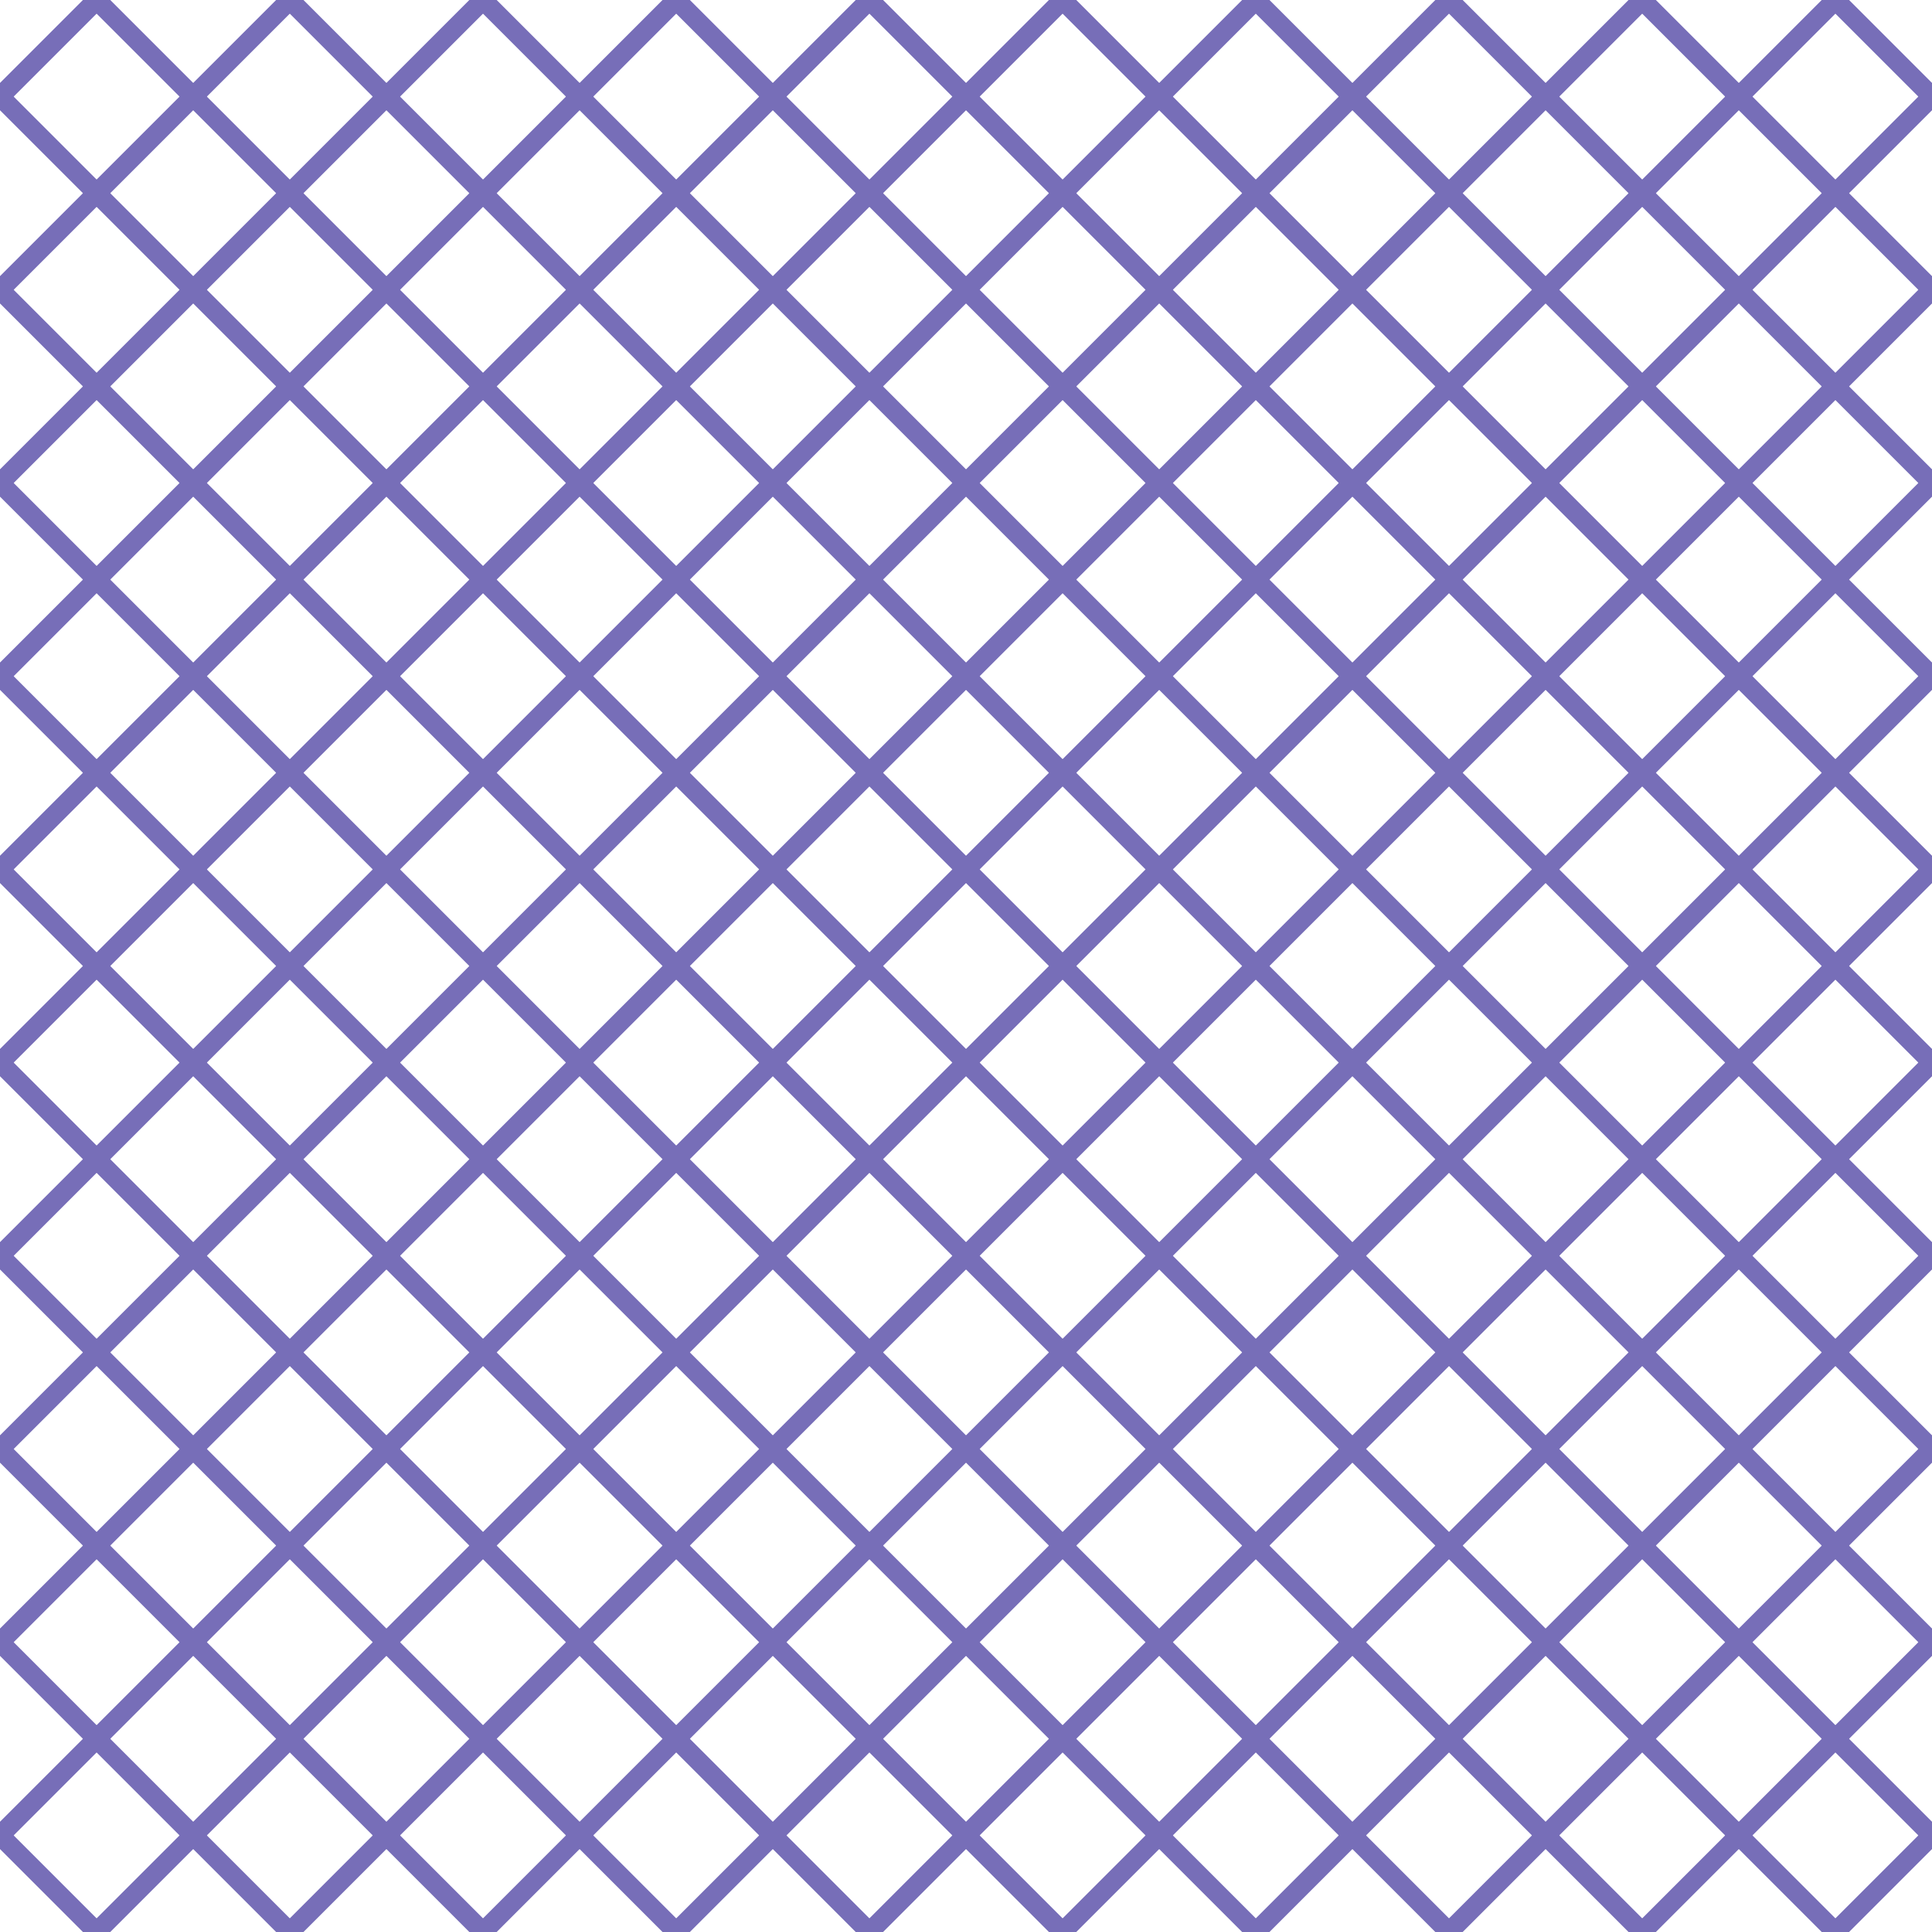<?xml version="1.0" encoding="UTF-8"?>
<svg xmlns="http://www.w3.org/2000/svg" xmlns:xlink="http://www.w3.org/1999/xlink" style="isolation:isolate" viewBox="0 0 200 200" width="200" height="200">
<line x1='10' y1='0' x2='0' y2='10' stroke-width='2' stroke-linecap='square' stroke='#776EB8' />
<line x1='30' y1='0' x2='0' y2='30' stroke-width='2' stroke-linecap='square' stroke='#776EB8' />
<line x1='50' y1='0' x2='0' y2='50' stroke-width='2' stroke-linecap='square' stroke='#776EB8' />
<line x1='70' y1='0' x2='0' y2='70' stroke-width='2' stroke-linecap='square' stroke='#776EB8' />
<line x1='90' y1='0' x2='0' y2='90' stroke-width='2' stroke-linecap='square' stroke='#776EB8' />
<line x1='110' y1='0' x2='0' y2='110' stroke-width='2' stroke-linecap='square' stroke='#776EB8' />
<line x1='130' y1='0' x2='0' y2='130' stroke-width='2' stroke-linecap='square' stroke='#776EB8' />
<line x1='150' y1='0' x2='0' y2='150' stroke-width='2' stroke-linecap='square' stroke='#776EB8' />
<line x1='170' y1='0' x2='0' y2='170' stroke-width='2' stroke-linecap='square' stroke='#776EB8' />
<line x1='190' y1='0' x2='0' y2='190' stroke-width='2' stroke-linecap='square' stroke='#776EB8' />
<line x1='200' y1='10' x2='10' y2='200' stroke-width='2' stroke-linecap='square' stroke='#776EB8' />
<line x1='200' y1='30' x2='30' y2='200' stroke-width='2' stroke-linecap='square' stroke='#776EB8' />
<line x1='200' y1='50' x2='50' y2='200' stroke-width='2' stroke-linecap='square' stroke='#776EB8' />
<line x1='200' y1='70' x2='70' y2='200' stroke-width='2' stroke-linecap='square' stroke='#776EB8' />
<line x1='200' y1='90' x2='90' y2='200' stroke-width='2' stroke-linecap='square' stroke='#776EB8' />
<line x1='200' y1='110' x2='110' y2='200' stroke-width='2' stroke-linecap='square' stroke='#776EB8' />
<line x1='200' y1='130' x2='130' y2='200' stroke-width='2' stroke-linecap='square' stroke='#776EB8' />
<line x1='200' y1='150' x2='150' y2='200' stroke-width='2' stroke-linecap='square' stroke='#776EB8' />
<line x1='200' y1='170' x2='170' y2='200' stroke-width='2' stroke-linecap='square' stroke='#776EB8' />
<line x1='200' y1='190' x2='190' y2='200' stroke-width='2' stroke-linecap='square' stroke='#776EB8' />
<line x1='0' y1='10' x2='190' y2='200' stroke-width='2' stroke-linecap='square' stroke='#776EB8' />
<line x1='0' y1='30' x2='170' y2='200' stroke-width='2' stroke-linecap='square' stroke='#776EB8' />
<line x1='0' y1='50' x2='150' y2='200' stroke-width='2' stroke-linecap='square' stroke='#776EB8' />
<line x1='0' y1='70' x2='130' y2='200' stroke-width='2' stroke-linecap='square' stroke='#776EB8' />
<line x1='0' y1='90' x2='110' y2='200' stroke-width='2' stroke-linecap='square' stroke='#776EB8' />
<line x1='0' y1='110' x2='90' y2='200' stroke-width='2' stroke-linecap='square' stroke='#776EB8' />
<line x1='0' y1='130' x2='70' y2='200' stroke-width='2' stroke-linecap='square' stroke='#776EB8' />
<line x1='0' y1='150' x2='50' y2='200' stroke-width='2' stroke-linecap='square' stroke='#776EB8' />
<line x1='0' y1='170' x2='30' y2='200' stroke-width='2' stroke-linecap='square' stroke='#776EB8' />
<line x1='0' y1='190' x2='10' y2='200' stroke-width='2' stroke-linecap='square' stroke='#776EB8' />
<line x1='10' y1='0' x2='200' y2='190' stroke-width='2' stroke-linecap='square' stroke='#776EB8' />
<line x1='30' y1='0' x2='200' y2='170' stroke-width='2' stroke-linecap='square' stroke='#776EB8' />
<line x1='50' y1='0' x2='200' y2='150' stroke-width='2' stroke-linecap='square' stroke='#776EB8' />
<line x1='70' y1='0' x2='200' y2='130' stroke-width='2' stroke-linecap='square' stroke='#776EB8' />
<line x1='90' y1='0' x2='200' y2='110' stroke-width='2' stroke-linecap='square' stroke='#776EB8' />
<line x1='110' y1='0' x2='200' y2='90' stroke-width='2' stroke-linecap='square' stroke='#776EB8' />
<line x1='130' y1='0' x2='200' y2='70' stroke-width='2' stroke-linecap='square' stroke='#776EB8' />
<line x1='150' y1='0' x2='200' y2='50' stroke-width='2' stroke-linecap='square' stroke='#776EB8' />
<line x1='170' y1='0' x2='200' y2='30' stroke-width='2' stroke-linecap='square' stroke='#776EB8' />
<line x1='190' y1='0' x2='200' y2='10' stroke-width='2' stroke-linecap='square' stroke='#776EB8' />
</svg>
